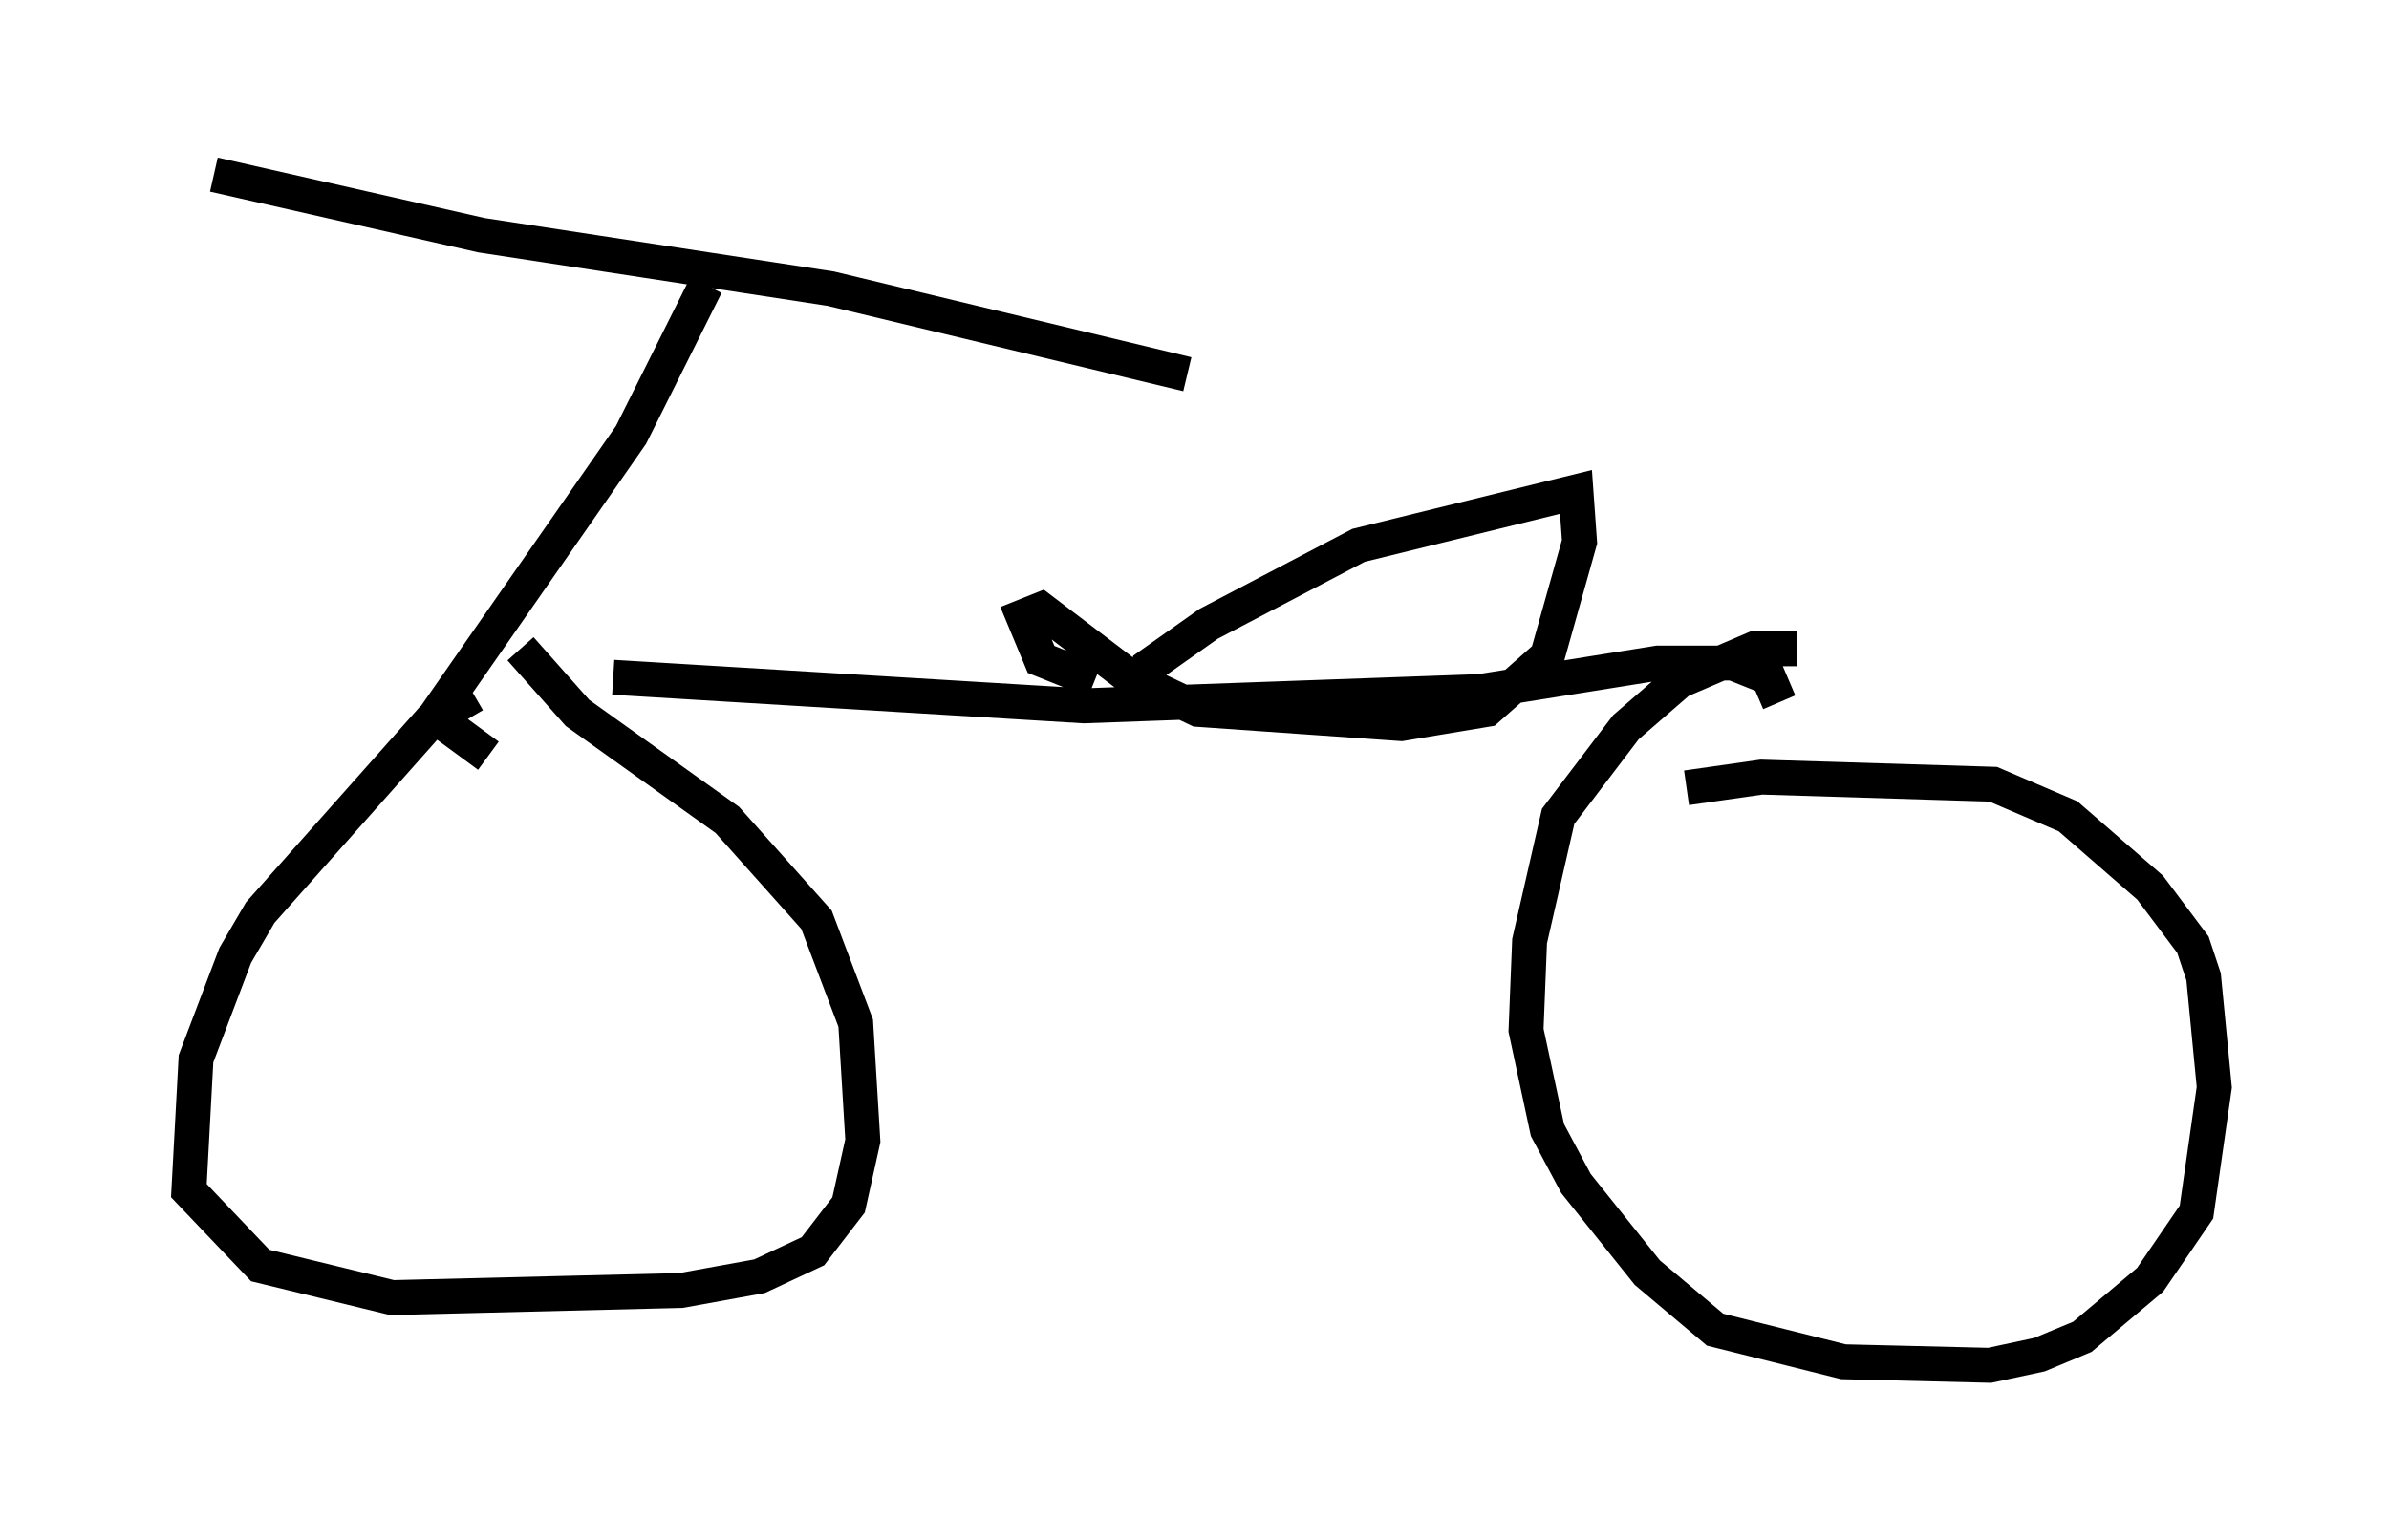 <?xml version="1.0" encoding="utf-8" ?>
<svg baseProfile="full" height="44.096" version="1.1" width="68.392" xmlns="http://www.w3.org/2000/svg" xmlns:ev="http://www.w3.org/2001/xml-events" xmlns:xlink="http://www.w3.org/1999/xlink"><defs /><rect fill="white" height="44.096" width="68.392" x="0" y="0" /><path d="M5, 5 m1.123, 0.0 l7.656, 1.735 10.004, 1.531 l10.208, 2.45 m-13.781, -2.552 l-2.144, 4.288 -5.615, 8.065 l1.531, 1.123 m-0.408, -1.735 l-1.225, 0.715 -4.9, 5.513 l-0.715, 1.225 -1.123, 2.96 l-0.204, 3.777 2.042, 2.144 l3.777, 0.919 8.269, -0.204 l2.246, -0.408 1.531, -0.715 l1.021, -1.327 0.408, -1.838 l-0.204, -3.369 -1.123, -2.96 l-2.552, -2.858 -4.288, -3.063 l-1.633, -1.838 m2.654, 0.817 l13.475, 0.817 11.331, -0.408 l5.104, -0.817 2.144, 0.0 l1.021, 0.408 0.306, 0.715 m0.51, -1.531 l-1.225, 0.0 -2.144, 0.919 l-1.531, 1.327 -1.94, 2.552 l-0.817, 3.573 -0.102, 2.552 l0.613, 2.858 0.817, 1.531 l2.042, 2.552 1.94, 1.633 l3.675, 0.919 4.185, 0.102 l1.429, -0.306 1.225, -0.51 l1.94, -1.633 1.327, -1.94 l0.51, -3.573 -0.306, -3.165 l-0.306, -0.919 -1.225, -1.633 l-2.348, -2.042 -2.144, -0.919 l-6.635, -0.204 -2.144, 0.306 m-15.619, -2.858 l0.204, -0.613 1.735, -1.225 l4.288, -2.246 6.227, -1.531 l0.102, 1.429 -0.919, 3.267 l-1.735, 1.531 -2.45, 0.408 l-5.819, -0.408 -1.94, -0.919 l-2.552, -1.94 -0.51, 0.204 l0.51, 1.225 1.531, 0.613 " fill="none" stroke="black" stroke-width="1" /></svg>